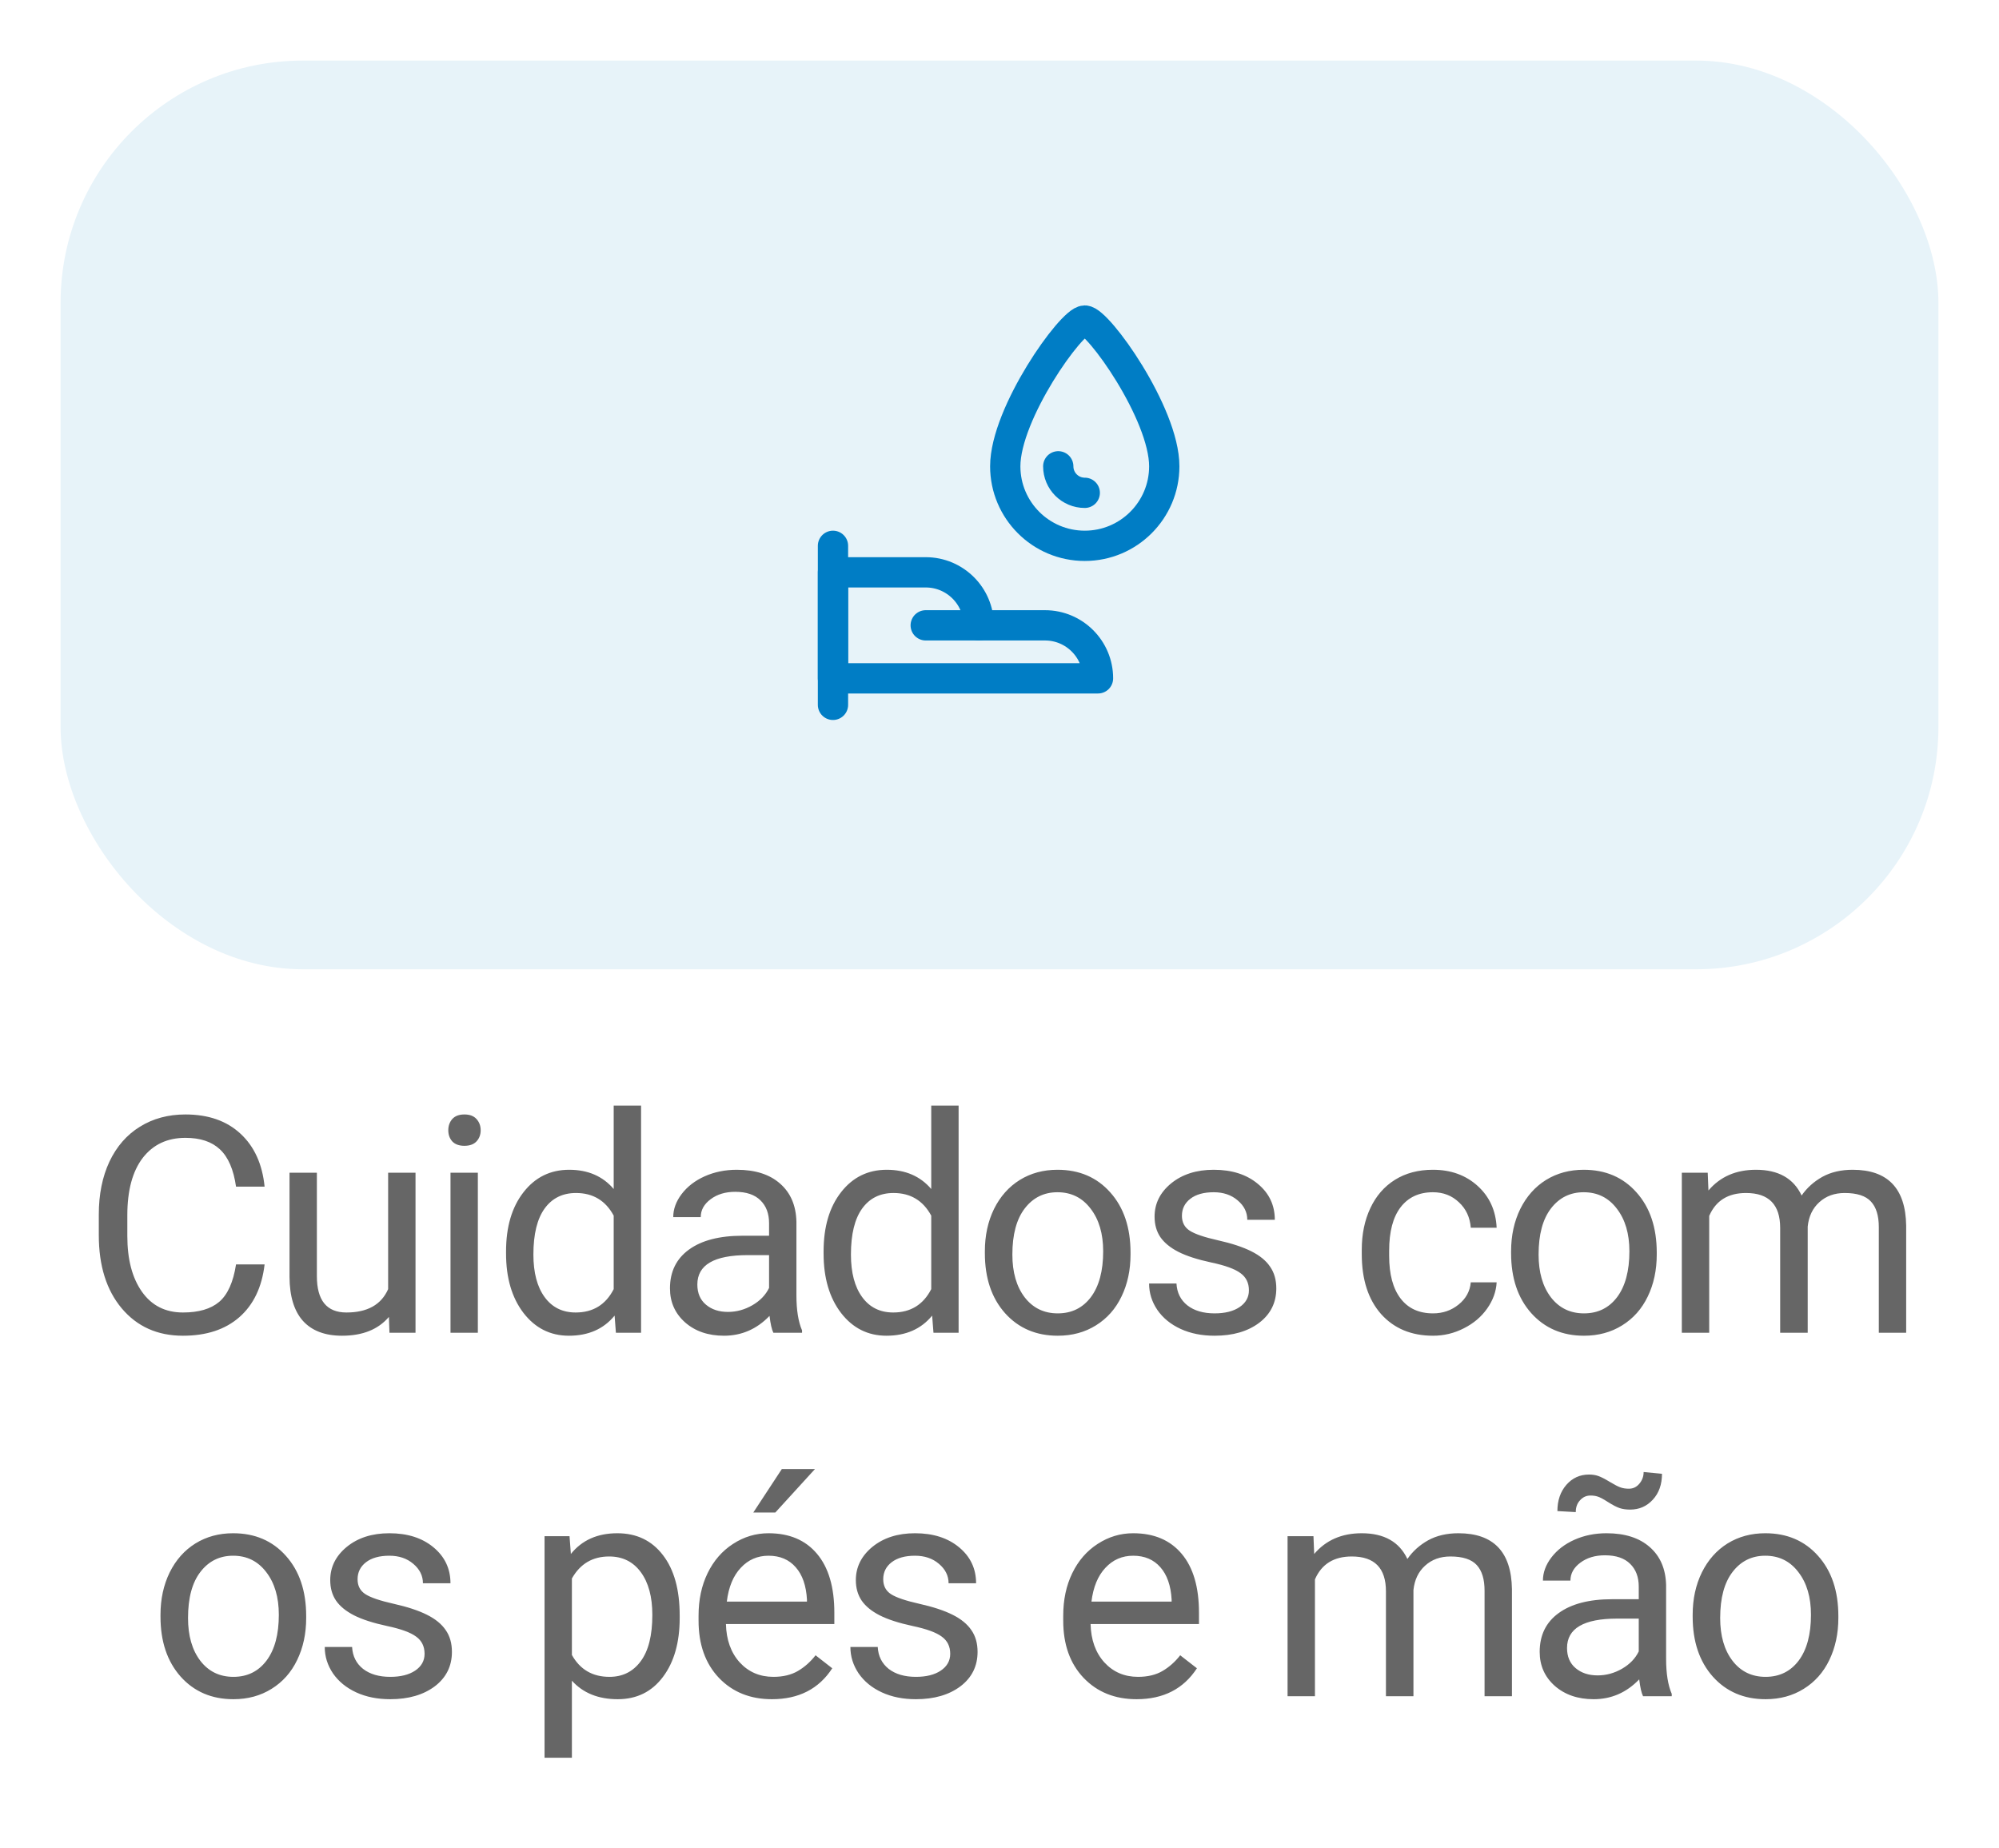 <svg width="66" height="61" viewBox="0 0 66 61" fill="none" xmlns="http://www.w3.org/2000/svg">
<g filter="url(#filter0_d_7838:59967)">
<rect x="2" y="1" width="62" height="30" rx="8" fill="#E7F3F9"/>
<path d="M27.502 17.02V22.27" stroke="#007DC5" stroke-linecap="round" stroke-linejoin="round"/>
<path fill-rule="evenodd" clip-rule="evenodd" d="M36.252 21.395C36.252 20.428 35.468 19.645 34.502 19.645H32.315C32.315 18.678 31.531 17.895 30.564 17.895H27.502V21.395H36.252Z" stroke="#007DC5" stroke-linecap="round" stroke-linejoin="round"/>
<path d="M30.564 19.645H32.315" stroke="#007DC5" stroke-linecap="round" stroke-linejoin="round"/>
<path fill-rule="evenodd" clip-rule="evenodd" d="M38.44 14.395C38.44 15.844 37.264 17.02 35.815 17.02C34.365 17.02 33.19 15.844 33.19 14.395C33.19 12.645 35.377 9.582 35.815 9.582C36.252 9.582 38.44 12.645 38.44 14.395Z" stroke="#007DC5" stroke-linecap="round" stroke-linejoin="round"/>
<path d="M35.815 15.27C35.331 15.27 34.94 14.878 34.94 14.395" stroke="#007DC5" stroke-linecap="round" stroke-linejoin="round"/>
</g>
<path d="M8.736 41.744C8.648 42.496 8.369 43.077 7.901 43.487C7.435 43.894 6.815 44.098 6.04 44.098C5.2 44.098 4.527 43.797 4.019 43.194C3.514 42.592 3.262 41.786 3.262 40.777V40.094C3.262 39.433 3.379 38.852 3.613 38.351C3.851 37.849 4.186 37.465 4.619 37.198C5.052 36.928 5.554 36.793 6.123 36.793C6.878 36.793 7.484 37.005 7.94 37.428C8.395 37.848 8.661 38.43 8.736 39.176H7.793C7.712 38.609 7.534 38.199 7.261 37.945C6.991 37.691 6.612 37.565 6.123 37.565C5.524 37.565 5.054 37.786 4.712 38.228C4.374 38.671 4.204 39.301 4.204 40.118V40.807C4.204 41.578 4.365 42.192 4.688 42.648C5.01 43.103 5.461 43.331 6.04 43.331C6.561 43.331 6.96 43.214 7.237 42.98C7.516 42.742 7.702 42.33 7.793 41.744H8.736ZM12.84 43.477C12.488 43.891 11.972 44.098 11.292 44.098C10.729 44.098 10.299 43.935 10.003 43.609C9.71 43.281 9.562 42.796 9.559 42.154V38.717H10.462V42.13C10.462 42.931 10.787 43.331 11.438 43.331C12.129 43.331 12.588 43.074 12.815 42.56V38.717H13.719V44H12.859L12.84 43.477ZM15.777 44H14.874V38.717H15.777V44ZM14.801 37.315C14.801 37.169 14.845 37.045 14.932 36.944C15.024 36.843 15.157 36.793 15.333 36.793C15.509 36.793 15.642 36.843 15.733 36.944C15.824 37.045 15.87 37.169 15.87 37.315C15.87 37.462 15.824 37.584 15.733 37.682C15.642 37.779 15.509 37.828 15.333 37.828C15.157 37.828 15.024 37.779 14.932 37.682C14.845 37.584 14.801 37.462 14.801 37.315ZM16.708 41.315C16.708 40.504 16.9 39.853 17.284 39.361C17.668 38.867 18.171 38.619 18.793 38.619C19.411 38.619 19.901 38.831 20.262 39.254V36.5H21.166V44H20.335L20.292 43.434C19.93 43.876 19.427 44.098 18.783 44.098C18.171 44.098 17.671 43.847 17.284 43.346C16.9 42.844 16.708 42.19 16.708 41.383V41.315ZM17.611 41.417C17.611 42.016 17.735 42.485 17.982 42.823C18.229 43.162 18.571 43.331 19.007 43.331C19.58 43.331 19.999 43.074 20.262 42.56V40.133C19.992 39.635 19.577 39.386 19.017 39.386C18.575 39.386 18.229 39.557 17.982 39.898C17.735 40.24 17.611 40.746 17.611 41.417ZM25.534 44C25.482 43.896 25.439 43.71 25.407 43.443C24.987 43.88 24.485 44.098 23.903 44.098C23.382 44.098 22.954 43.951 22.619 43.658C22.287 43.362 22.12 42.988 22.12 42.535C22.12 41.985 22.329 41.559 22.745 41.256C23.165 40.95 23.755 40.797 24.513 40.797H25.392V40.382C25.392 40.066 25.298 39.815 25.109 39.63C24.92 39.441 24.642 39.347 24.274 39.347C23.952 39.347 23.681 39.428 23.463 39.591C23.245 39.754 23.136 39.95 23.136 40.182H22.228C22.228 39.918 22.321 39.664 22.506 39.42C22.695 39.172 22.949 38.977 23.268 38.834C23.59 38.691 23.943 38.619 24.328 38.619C24.936 38.619 25.413 38.772 25.758 39.078C26.103 39.381 26.282 39.799 26.295 40.333V42.765C26.295 43.25 26.357 43.635 26.481 43.922V44H25.534ZM24.035 43.312C24.318 43.312 24.586 43.238 24.84 43.092C25.094 42.945 25.278 42.755 25.392 42.52V41.437H24.684C23.577 41.437 23.024 41.76 23.024 42.408C23.024 42.691 23.118 42.913 23.307 43.072C23.496 43.232 23.738 43.312 24.035 43.312ZM27.192 41.315C27.192 40.504 27.384 39.853 27.768 39.361C28.152 38.867 28.655 38.619 29.277 38.619C29.895 38.619 30.385 38.831 30.746 39.254V36.5H31.65V44H30.82L30.776 43.434C30.414 43.876 29.911 44.098 29.267 44.098C28.655 44.098 28.155 43.847 27.768 43.346C27.384 42.844 27.192 42.19 27.192 41.383V41.315ZM28.095 41.417C28.095 42.016 28.219 42.485 28.466 42.823C28.713 43.162 29.055 43.331 29.491 43.331C30.064 43.331 30.483 43.074 30.746 42.56V40.133C30.476 39.635 30.061 39.386 29.501 39.386C29.058 39.386 28.713 39.557 28.466 39.898C28.219 40.24 28.095 40.746 28.095 41.417ZM32.517 41.31C32.517 40.792 32.617 40.327 32.819 39.913C33.024 39.5 33.308 39.181 33.669 38.956C34.033 38.731 34.449 38.619 34.914 38.619C35.633 38.619 36.215 38.868 36.657 39.366C37.103 39.864 37.326 40.527 37.326 41.353V41.417C37.326 41.931 37.227 42.394 37.028 42.804C36.833 43.211 36.551 43.528 36.184 43.756C35.819 43.984 35.399 44.098 34.924 44.098C34.208 44.098 33.627 43.849 33.181 43.351C32.738 42.852 32.517 42.193 32.517 41.373V41.31ZM33.425 41.417C33.425 42.003 33.56 42.473 33.83 42.828C34.103 43.183 34.468 43.36 34.924 43.36C35.383 43.36 35.747 43.181 36.018 42.823C36.288 42.462 36.423 41.957 36.423 41.31C36.423 40.73 36.285 40.261 36.008 39.903C35.734 39.542 35.37 39.361 34.914 39.361C34.468 39.361 34.108 39.539 33.835 39.894C33.562 40.248 33.425 40.756 33.425 41.417ZM41.235 42.599C41.235 42.355 41.142 42.166 40.957 42.032C40.775 41.895 40.454 41.778 39.995 41.681C39.539 41.583 39.176 41.466 38.906 41.329C38.639 41.192 38.441 41.03 38.31 40.841C38.183 40.652 38.12 40.427 38.12 40.167C38.12 39.734 38.302 39.368 38.667 39.068C39.035 38.769 39.503 38.619 40.073 38.619C40.672 38.619 41.157 38.774 41.528 39.083C41.903 39.392 42.09 39.788 42.09 40.27H41.181C41.181 40.022 41.076 39.809 40.864 39.63C40.656 39.451 40.392 39.361 40.073 39.361C39.744 39.361 39.487 39.433 39.302 39.576C39.116 39.719 39.023 39.907 39.023 40.138C39.023 40.356 39.109 40.52 39.282 40.631C39.455 40.742 39.765 40.847 40.215 40.948C40.667 41.049 41.033 41.17 41.313 41.31C41.593 41.45 41.8 41.619 41.933 41.817C42.07 42.013 42.139 42.252 42.139 42.535C42.139 43.007 41.95 43.386 41.572 43.673C41.194 43.956 40.705 44.098 40.102 44.098C39.679 44.098 39.305 44.023 38.979 43.873C38.654 43.723 38.398 43.515 38.213 43.248C38.03 42.978 37.939 42.687 37.939 42.374H38.843C38.859 42.677 38.979 42.918 39.204 43.097C39.432 43.273 39.731 43.36 40.102 43.36C40.444 43.36 40.718 43.292 40.923 43.155C41.131 43.015 41.235 42.83 41.235 42.599ZM47.315 43.36C47.637 43.36 47.919 43.263 48.16 43.067C48.401 42.872 48.534 42.628 48.56 42.335H49.414C49.398 42.638 49.294 42.926 49.102 43.199C48.91 43.473 48.653 43.691 48.331 43.853C48.011 44.016 47.673 44.098 47.315 44.098C46.595 44.098 46.023 43.858 45.596 43.38C45.173 42.898 44.961 42.241 44.961 41.407V41.256C44.961 40.742 45.056 40.284 45.245 39.884C45.433 39.483 45.703 39.172 46.055 38.951C46.41 38.73 46.828 38.619 47.31 38.619C47.902 38.619 48.394 38.797 48.785 39.151C49.178 39.506 49.388 39.967 49.414 40.533H48.56C48.534 40.191 48.404 39.911 48.169 39.693C47.938 39.472 47.652 39.361 47.31 39.361C46.851 39.361 46.495 39.527 46.241 39.859C45.99 40.188 45.865 40.665 45.865 41.29V41.461C45.865 42.07 45.99 42.538 46.241 42.867C46.491 43.196 46.849 43.36 47.315 43.36ZM49.891 41.31C49.891 40.792 49.992 40.327 50.194 39.913C50.399 39.5 50.682 39.181 51.043 38.956C51.408 38.731 51.823 38.619 52.288 38.619C53.008 38.619 53.589 38.868 54.031 39.366C54.477 39.864 54.7 40.527 54.7 41.353V41.417C54.7 41.931 54.601 42.394 54.403 42.804C54.207 43.211 53.926 43.528 53.558 43.756C53.193 43.984 52.773 44.098 52.298 44.098C51.582 44.098 51.001 43.849 50.555 43.351C50.112 42.852 49.891 42.193 49.891 41.373V41.31ZM50.799 41.417C50.799 42.003 50.934 42.473 51.204 42.828C51.478 43.183 51.842 43.36 52.298 43.36C52.757 43.36 53.122 43.181 53.392 42.823C53.662 42.462 53.797 41.957 53.797 41.31C53.797 40.73 53.659 40.261 53.382 39.903C53.109 39.542 52.744 39.361 52.288 39.361C51.842 39.361 51.483 39.539 51.209 39.894C50.936 40.248 50.799 40.756 50.799 41.417ZM56.383 38.717L56.407 39.303C56.795 38.847 57.317 38.619 57.975 38.619C58.714 38.619 59.217 38.902 59.483 39.469C59.659 39.215 59.887 39.01 60.167 38.853C60.45 38.697 60.784 38.619 61.168 38.619C62.327 38.619 62.916 39.233 62.935 40.46V44H62.032V40.514C62.032 40.136 61.946 39.855 61.773 39.669C61.601 39.48 61.311 39.386 60.904 39.386C60.569 39.386 60.291 39.487 60.069 39.688C59.848 39.887 59.719 40.156 59.684 40.494V44H58.775V40.538C58.775 39.77 58.399 39.386 57.648 39.386C57.055 39.386 56.65 39.638 56.432 40.143V44H55.528V38.717H56.383ZM5.299 53.31C5.299 52.792 5.4 52.327 5.602 51.913C5.807 51.5 6.09 51.181 6.452 50.956C6.816 50.731 7.231 50.619 7.697 50.619C8.416 50.619 8.997 50.868 9.44 51.366C9.886 51.864 10.109 52.527 10.109 53.353V53.417C10.109 53.931 10.01 54.394 9.811 54.804C9.616 55.211 9.334 55.528 8.966 55.756C8.602 55.984 8.182 56.098 7.707 56.098C6.99 56.098 6.409 55.849 5.963 55.351C5.521 54.852 5.299 54.193 5.299 53.373V53.31ZM6.208 53.417C6.208 54.003 6.343 54.473 6.613 54.828C6.886 55.183 7.251 55.36 7.707 55.36C8.166 55.36 8.53 55.181 8.8 54.823C9.071 54.462 9.206 53.957 9.206 53.31C9.206 52.73 9.067 52.261 8.791 51.903C8.517 51.542 8.153 51.361 7.697 51.361C7.251 51.361 6.891 51.539 6.618 51.894C6.344 52.248 6.208 52.756 6.208 53.417ZM14.018 54.599C14.018 54.355 13.925 54.166 13.74 54.032C13.557 53.895 13.237 53.778 12.778 53.681C12.322 53.583 11.959 53.466 11.689 53.329C11.422 53.192 11.223 53.03 11.093 52.841C10.966 52.652 10.903 52.427 10.903 52.167C10.903 51.734 11.085 51.368 11.45 51.068C11.817 50.769 12.286 50.619 12.856 50.619C13.455 50.619 13.94 50.774 14.311 51.083C14.685 51.392 14.873 51.788 14.873 52.27H13.964C13.964 52.022 13.858 51.809 13.647 51.63C13.438 51.451 13.175 51.361 12.856 51.361C12.527 51.361 12.27 51.433 12.084 51.576C11.899 51.719 11.806 51.907 11.806 52.138C11.806 52.356 11.892 52.52 12.065 52.631C12.237 52.742 12.548 52.847 12.998 52.948C13.45 53.049 13.816 53.17 14.096 53.31C14.376 53.45 14.583 53.619 14.716 53.817C14.853 54.013 14.921 54.252 14.921 54.535C14.921 55.007 14.732 55.386 14.355 55.673C13.977 55.956 13.487 56.098 12.885 56.098C12.462 56.098 12.088 56.023 11.762 55.873C11.437 55.723 11.181 55.515 10.995 55.248C10.813 54.978 10.722 54.687 10.722 54.374H11.625C11.642 54.677 11.762 54.918 11.987 55.097C12.215 55.273 12.514 55.36 12.885 55.36C13.227 55.36 13.5 55.292 13.706 55.155C13.914 55.015 14.018 54.83 14.018 54.599ZM22.441 53.417C22.441 54.221 22.258 54.869 21.89 55.36C21.522 55.852 21.024 56.098 20.395 56.098C19.754 56.098 19.25 55.894 18.882 55.487V58.031H17.979V50.717H18.804L18.848 51.303C19.215 50.847 19.727 50.619 20.381 50.619C21.016 50.619 21.517 50.858 21.885 51.337C22.256 51.815 22.441 52.481 22.441 53.334V53.417ZM21.538 53.315C21.538 52.719 21.411 52.248 21.157 51.903C20.903 51.558 20.555 51.386 20.112 51.386C19.565 51.386 19.155 51.628 18.882 52.113V54.638C19.152 55.12 19.565 55.36 20.122 55.36C20.555 55.36 20.898 55.19 21.152 54.848C21.41 54.503 21.538 53.992 21.538 53.315ZM25.486 56.098C24.77 56.098 24.187 55.863 23.738 55.395C23.289 54.922 23.064 54.293 23.064 53.505V53.339C23.064 52.815 23.163 52.348 23.362 51.938C23.564 51.524 23.844 51.202 24.202 50.971C24.563 50.736 24.954 50.619 25.374 50.619C26.061 50.619 26.595 50.845 26.975 51.298C27.356 51.75 27.547 52.398 27.547 53.241V53.617H23.968C23.981 54.138 24.132 54.56 24.422 54.882C24.715 55.201 25.086 55.36 25.535 55.36C25.854 55.36 26.124 55.295 26.346 55.165C26.567 55.035 26.761 54.862 26.927 54.648L27.478 55.077C27.036 55.758 26.372 56.098 25.486 56.098ZM25.374 51.361C25.009 51.361 24.703 51.495 24.456 51.762C24.209 52.025 24.055 52.397 23.997 52.875H26.643V52.807C26.617 52.348 26.494 51.993 26.272 51.742C26.051 51.488 25.751 51.361 25.374 51.361ZM25.813 48.5H26.907L25.598 49.935H24.871L25.813 48.5ZM31.373 54.599C31.373 54.355 31.28 54.166 31.094 54.032C30.912 53.895 30.591 53.778 30.132 53.681C29.677 53.583 29.314 53.466 29.044 53.329C28.777 53.192 28.578 53.03 28.448 52.841C28.321 52.652 28.257 52.427 28.257 52.167C28.257 51.734 28.44 51.368 28.804 51.068C29.172 50.769 29.641 50.619 30.21 50.619C30.809 50.619 31.294 50.774 31.666 51.083C32.04 51.392 32.227 51.788 32.227 52.27H31.319C31.319 52.022 31.213 51.809 31.002 51.63C30.793 51.451 30.53 51.361 30.21 51.361C29.882 51.361 29.625 51.433 29.439 51.576C29.253 51.719 29.161 51.907 29.161 52.138C29.161 52.356 29.247 52.52 29.419 52.631C29.592 52.742 29.903 52.847 30.352 52.948C30.805 53.049 31.171 53.17 31.451 53.31C31.731 53.45 31.937 53.619 32.071 53.817C32.208 54.013 32.276 54.252 32.276 54.535C32.276 55.007 32.087 55.386 31.71 55.673C31.332 55.956 30.842 56.098 30.24 56.098C29.817 56.098 29.442 56.023 29.117 55.873C28.791 55.723 28.536 55.515 28.35 55.248C28.168 54.978 28.077 54.687 28.077 54.374H28.98C28.996 54.677 29.117 54.918 29.341 55.097C29.569 55.273 29.869 55.36 30.24 55.36C30.582 55.36 30.855 55.292 31.06 55.155C31.268 55.015 31.373 54.83 31.373 54.599ZM37.526 56.098C36.809 56.098 36.227 55.863 35.778 55.395C35.328 54.922 35.104 54.293 35.104 53.505V53.339C35.104 52.815 35.203 52.348 35.402 51.938C35.603 51.524 35.883 51.202 36.241 50.971C36.603 50.736 36.993 50.619 37.413 50.619C38.1 50.619 38.634 50.845 39.015 51.298C39.396 51.75 39.586 52.398 39.586 53.241V53.617H36.007C36.02 54.138 36.171 54.56 36.461 54.882C36.754 55.201 37.125 55.36 37.574 55.36C37.893 55.36 38.164 55.295 38.385 55.165C38.606 55.035 38.8 54.862 38.966 54.648L39.518 55.077C39.075 55.758 38.411 56.098 37.526 56.098ZM37.413 51.361C37.049 51.361 36.743 51.495 36.495 51.762C36.248 52.025 36.095 52.397 36.036 52.875H38.683V52.807C38.657 52.348 38.533 51.993 38.312 51.742C38.09 51.488 37.791 51.361 37.413 51.361ZM43.366 50.717L43.39 51.303C43.778 50.847 44.3 50.619 44.958 50.619C45.697 50.619 46.2 50.902 46.467 51.469C46.642 51.215 46.87 51.01 47.15 50.853C47.433 50.697 47.767 50.619 48.151 50.619C49.31 50.619 49.899 51.233 49.919 52.46V56H49.015V52.514C49.015 52.136 48.929 51.855 48.757 51.669C48.584 51.48 48.294 51.386 47.888 51.386C47.552 51.386 47.274 51.487 47.053 51.688C46.831 51.887 46.703 52.156 46.667 52.494V56H45.759V52.538C45.759 51.77 45.383 51.386 44.631 51.386C44.038 51.386 43.633 51.638 43.415 52.143V56H42.511V50.717H43.366ZM54.248 56C54.196 55.896 54.153 55.71 54.121 55.443C53.701 55.88 53.2 56.098 52.617 56.098C52.096 56.098 51.668 55.951 51.333 55.658C51.001 55.362 50.835 54.988 50.835 54.535C50.835 53.985 51.043 53.559 51.46 53.256C51.88 52.95 52.469 52.797 53.227 52.797H54.106V52.382C54.106 52.066 54.012 51.815 53.823 51.63C53.634 51.441 53.356 51.347 52.988 51.347C52.666 51.347 52.395 51.428 52.177 51.591C51.959 51.754 51.85 51.95 51.85 52.182H50.942C50.942 51.918 51.035 51.664 51.22 51.42C51.409 51.172 51.663 50.977 51.982 50.834C52.304 50.691 52.657 50.619 53.042 50.619C53.65 50.619 54.127 50.772 54.472 51.078C54.817 51.381 54.996 51.799 55.009 52.333V54.765C55.009 55.25 55.071 55.635 55.195 55.922V56H54.248ZM52.749 55.312C53.032 55.312 53.3 55.238 53.554 55.092C53.808 54.945 53.992 54.755 54.106 54.52V53.437H53.398C52.291 53.437 51.738 53.76 51.738 54.408C51.738 54.691 51.832 54.913 52.021 55.072C52.21 55.232 52.452 55.312 52.749 55.312ZM54.873 48.656C54.873 49.008 54.772 49.293 54.57 49.511C54.371 49.729 54.122 49.838 53.823 49.838C53.689 49.838 53.574 49.822 53.476 49.789C53.379 49.757 53.25 49.69 53.09 49.589C52.934 49.488 52.82 49.428 52.749 49.408C52.68 49.385 52.6 49.374 52.509 49.374C52.376 49.374 52.262 49.426 52.168 49.53C52.073 49.631 52.026 49.761 52.026 49.921L51.42 49.887C51.42 49.538 51.518 49.25 51.714 49.023C51.912 48.795 52.163 48.681 52.465 48.681C52.579 48.681 52.682 48.697 52.773 48.73C52.864 48.762 52.988 48.825 53.144 48.92C53.3 49.014 53.419 49.076 53.501 49.105C53.585 49.135 53.678 49.149 53.779 49.149C53.919 49.149 54.034 49.094 54.126 48.983C54.22 48.873 54.267 48.744 54.267 48.598L54.873 48.656ZM55.886 53.31C55.886 52.792 55.987 52.327 56.189 51.913C56.394 51.5 56.677 51.181 57.038 50.956C57.403 50.731 57.818 50.619 58.284 50.619C59.003 50.619 59.584 50.868 60.027 51.366C60.473 51.864 60.696 52.527 60.696 53.353V53.417C60.696 53.931 60.596 54.394 60.398 54.804C60.203 55.211 59.921 55.528 59.553 55.756C59.188 55.984 58.769 56.098 58.293 56.098C57.577 56.098 56.996 55.849 56.55 55.351C56.108 54.852 55.886 54.193 55.886 53.373V53.31ZM56.794 53.417C56.794 54.003 56.929 54.473 57.2 54.828C57.473 55.183 57.838 55.36 58.293 55.36C58.752 55.36 59.117 55.181 59.387 54.823C59.657 54.462 59.792 53.957 59.792 53.31C59.792 52.73 59.654 52.261 59.377 51.903C59.104 51.542 58.739 51.361 58.284 51.361C57.838 51.361 57.478 51.539 57.205 51.894C56.931 52.248 56.794 52.756 56.794 53.417Z" fill="#666666"/>
<defs>
<filter id="filter0_d_7838:59967" x="0" y="0" width="66" height="34" filterUnits="userSpaceOnUse" color-interpolation-filters="sRGB">
<feFlood flood-opacity="0" result="BackgroundImageFix"/>
<feColorMatrix in="SourceAlpha" type="matrix" values="0 0 0 0 0 0 0 0 0 0 0 0 0 0 0 0 0 0 127 0" result="hardAlpha"/>
<feOffset dy="1"/>
<feGaussianBlur stdDeviation="1"/>
<feColorMatrix type="matrix" values="0 0 0 0 0 0 0 0 0 0 0 0 0 0 0 0 0 0 0.2 0"/>
<feBlend mode="normal" in2="BackgroundImageFix" result="effect1_dropShadow_7838:59967"/>
<feBlend mode="normal" in="SourceGraphic" in2="effect1_dropShadow_7838:59967" result="shape"/>
</filter>
</defs>
</svg>
